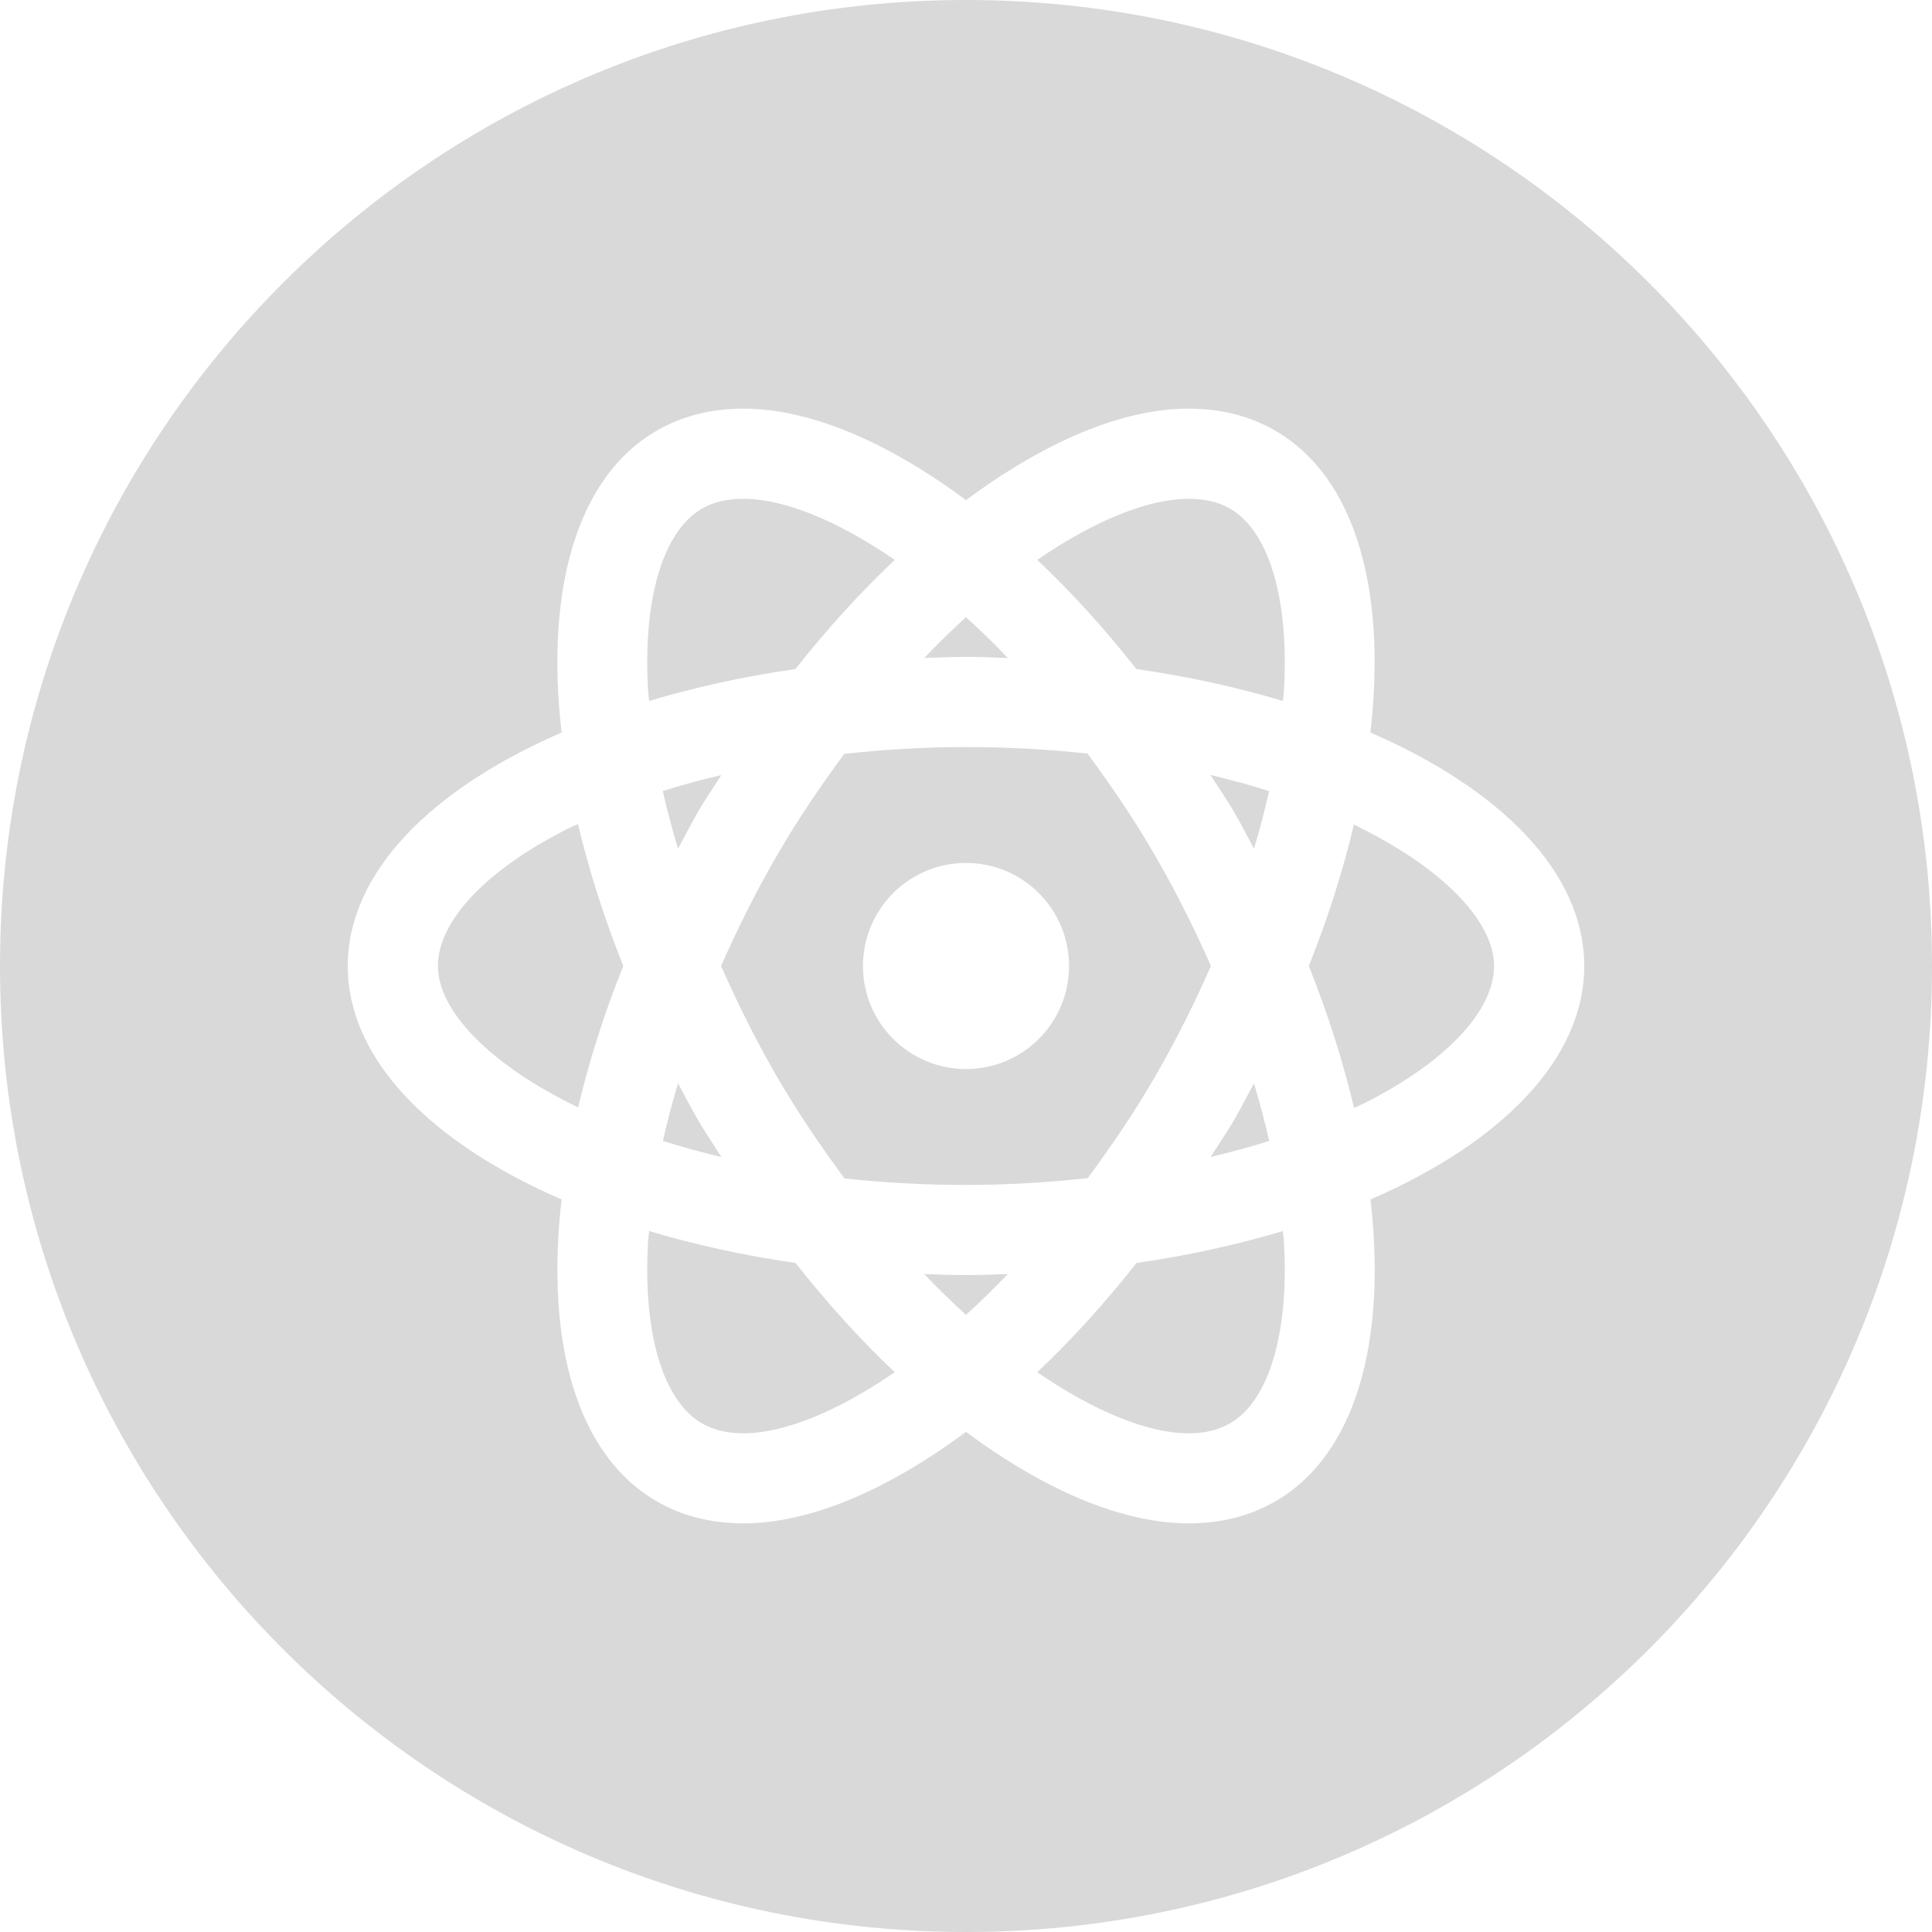 <svg width="150" height="150" viewBox="0 0 150 150" fill="none" xmlns="http://www.w3.org/2000/svg">
<path fill-rule="evenodd" clip-rule="evenodd" d="M75 150C116.421 150 150 116.421 150 75C150 33.579 116.421 0 75 0C33.579 0 0 33.579 0 75C0 116.421 33.579 150 75 150ZM51 33.43C53.008 32.274 55.275 31.727 57.719 31.727C62.928 31.727 68.951 34.342 75 38.828C81.049 34.342 87.071 31.727 92.281 31.727C94.729 31.727 96.996 32.27 99 33.43C105.275 37.053 107.663 45.883 106.398 56.875C116.549 61.275 123 67.755 123 75C123 82.244 116.553 88.725 106.406 93.125C107.672 104.118 105.283 112.947 99.008 116.57C97 117.726 94.733 118.273 92.289 118.273C87.079 118.273 81.049 115.658 75 111.172C68.951 115.658 62.929 118.273 57.719 118.273C55.271 118.273 53.004 117.726 51 116.57C44.724 112.947 42.337 104.117 43.602 93.125C33.451 88.725 27 82.245 27 75C27 67.755 33.451 61.275 43.602 56.875C42.336 45.882 44.724 37.053 51 33.43ZM69.469 43.469C64.98 40.389 60.845 38.727 57.719 38.727C56.451 38.727 55.4 38.972 54.5 39.492C51.456 41.252 49.892 46.56 50.32 53.68C50.328 53.81 50.345 53.944 50.361 54.079C50.376 54.194 50.39 54.309 50.398 54.422C53.921 53.367 57.724 52.524 61.758 51.945C64.245 48.792 66.829 45.959 69.469 43.469ZM95.5 39.492C94.6 38.972 93.545 38.727 92.281 38.727C89.156 38.727 85.02 40.389 80.531 43.469C83.171 45.959 85.748 48.792 88.234 51.945C92.271 52.524 96.076 53.366 99.602 54.422C99.61 54.309 99.624 54.194 99.639 54.08C99.655 53.945 99.672 53.81 99.68 53.68C100.108 46.56 98.544 41.248 95.5 39.492ZM78.25 51.086C77.161 49.944 76.084 48.901 75 47.914C73.917 48.9 72.846 49.945 71.758 51.086C71.989 51.078 72.221 51.07 72.452 51.062C73.296 51.031 74.141 51 75 51C75.862 51 76.708 51.031 77.554 51.062C77.786 51.07 78.018 51.078 78.25 51.086ZM84.438 58.508C81.457 58.185 78.315 58 75 58C71.799 58 68.633 58.194 65.547 58.531C63.734 60.996 61.948 63.6 60.273 66.5C58.664 69.288 57.24 72.142 55.984 75C57.241 77.86 58.663 80.718 60.273 83.508C61.953 86.416 63.745 89.021 65.562 91.492C68.543 91.815 71.685 92 75 92C78.201 92 81.367 91.806 84.453 91.469C86.265 89.004 88.052 86.408 89.727 83.508C91.337 80.718 92.76 77.86 94.016 75C92.76 72.142 91.336 69.288 89.727 66.5C88.047 63.591 86.255 60.979 84.438 58.508ZM98.531 61.422C97.097 60.961 95.571 60.547 93.984 60.164C94.214 60.531 94.449 60.888 94.684 61.246C95.061 61.818 95.437 62.39 95.789 63C96.346 63.964 96.845 64.933 97.359 65.898C97.809 64.386 98.206 62.89 98.531 61.422ZM55.316 61.244C55.548 60.889 55.781 60.535 56.008 60.172C54.443 60.544 52.922 60.953 51.461 61.414C51.786 62.885 52.19 64.383 52.641 65.898C52.752 65.689 52.863 65.48 52.973 65.271C53.374 64.513 53.775 63.755 54.211 63C54.564 62.389 54.94 61.817 55.316 61.244ZM48.391 74.992C46.887 71.232 45.718 67.543 44.875 63.984C44.772 64.034 44.664 64.079 44.556 64.124C44.43 64.177 44.304 64.231 44.188 64.289C37.807 67.477 34 71.484 34 75C34 78.425 37.917 82.613 44.883 85.977C45.726 82.426 46.89 78.744 48.391 74.992ZM116 75C116 71.575 112.083 67.387 105.117 64.023C104.275 67.571 103.116 71.252 101.617 75C103.122 78.763 104.282 82.455 105.125 86.016C105.228 85.966 105.336 85.921 105.444 85.876C105.57 85.823 105.695 85.769 105.812 85.711C112.193 82.523 116 78.516 116 75ZM67 75C67 70.58 70.58 67 75 67C79.42 67 83 70.58 83 75C83 79.42 79.42 83 75 83C70.58 83 67 79.42 67 75ZM52.874 84.54L52.641 84.102C52.191 85.615 51.794 87.109 51.469 88.578C52.903 89.039 54.429 89.453 56.016 89.836C55.791 89.477 55.562 89.127 55.333 88.777C54.954 88.197 54.575 87.618 54.219 87C53.746 86.182 53.31 85.361 52.874 84.54ZM98.539 88.586C98.214 87.116 97.809 85.623 97.359 84.109L97.078 84.638C96.66 85.426 96.243 86.214 95.789 87C95.436 87.611 95.06 88.183 94.684 88.756C94.452 89.111 94.219 89.465 93.992 89.828C95.557 89.456 97.079 89.047 98.539 88.586ZM61.766 98.055C57.729 97.476 53.924 96.634 50.398 95.578C50.379 95.825 50.335 96.084 50.32 96.328C49.892 103.448 51.456 108.752 54.5 110.508C55.4 111.028 56.455 111.281 57.719 111.281C60.845 111.281 64.98 109.618 69.469 106.539C66.828 104.048 64.253 101.209 61.766 98.055ZM99.634 95.884C99.621 95.781 99.609 95.679 99.602 95.578C96.079 96.633 92.276 97.476 88.242 98.055C85.754 101.21 83.172 104.047 80.531 106.539C85.02 109.618 89.155 111.281 92.281 111.281C93.549 111.281 94.6 111.028 95.5 110.508C98.544 108.748 100.108 103.448 99.68 96.328C99.671 96.183 99.652 96.033 99.634 95.884ZM75 99C73.903 99 72.829 98.95 71.75 98.914C72.839 100.056 73.916 101.099 75 102.086C76.084 101.099 77.161 100.056 78.25 98.914C77.171 98.95 76.097 99 75 99Z" fill="#D9D9D9"/>
</svg>
